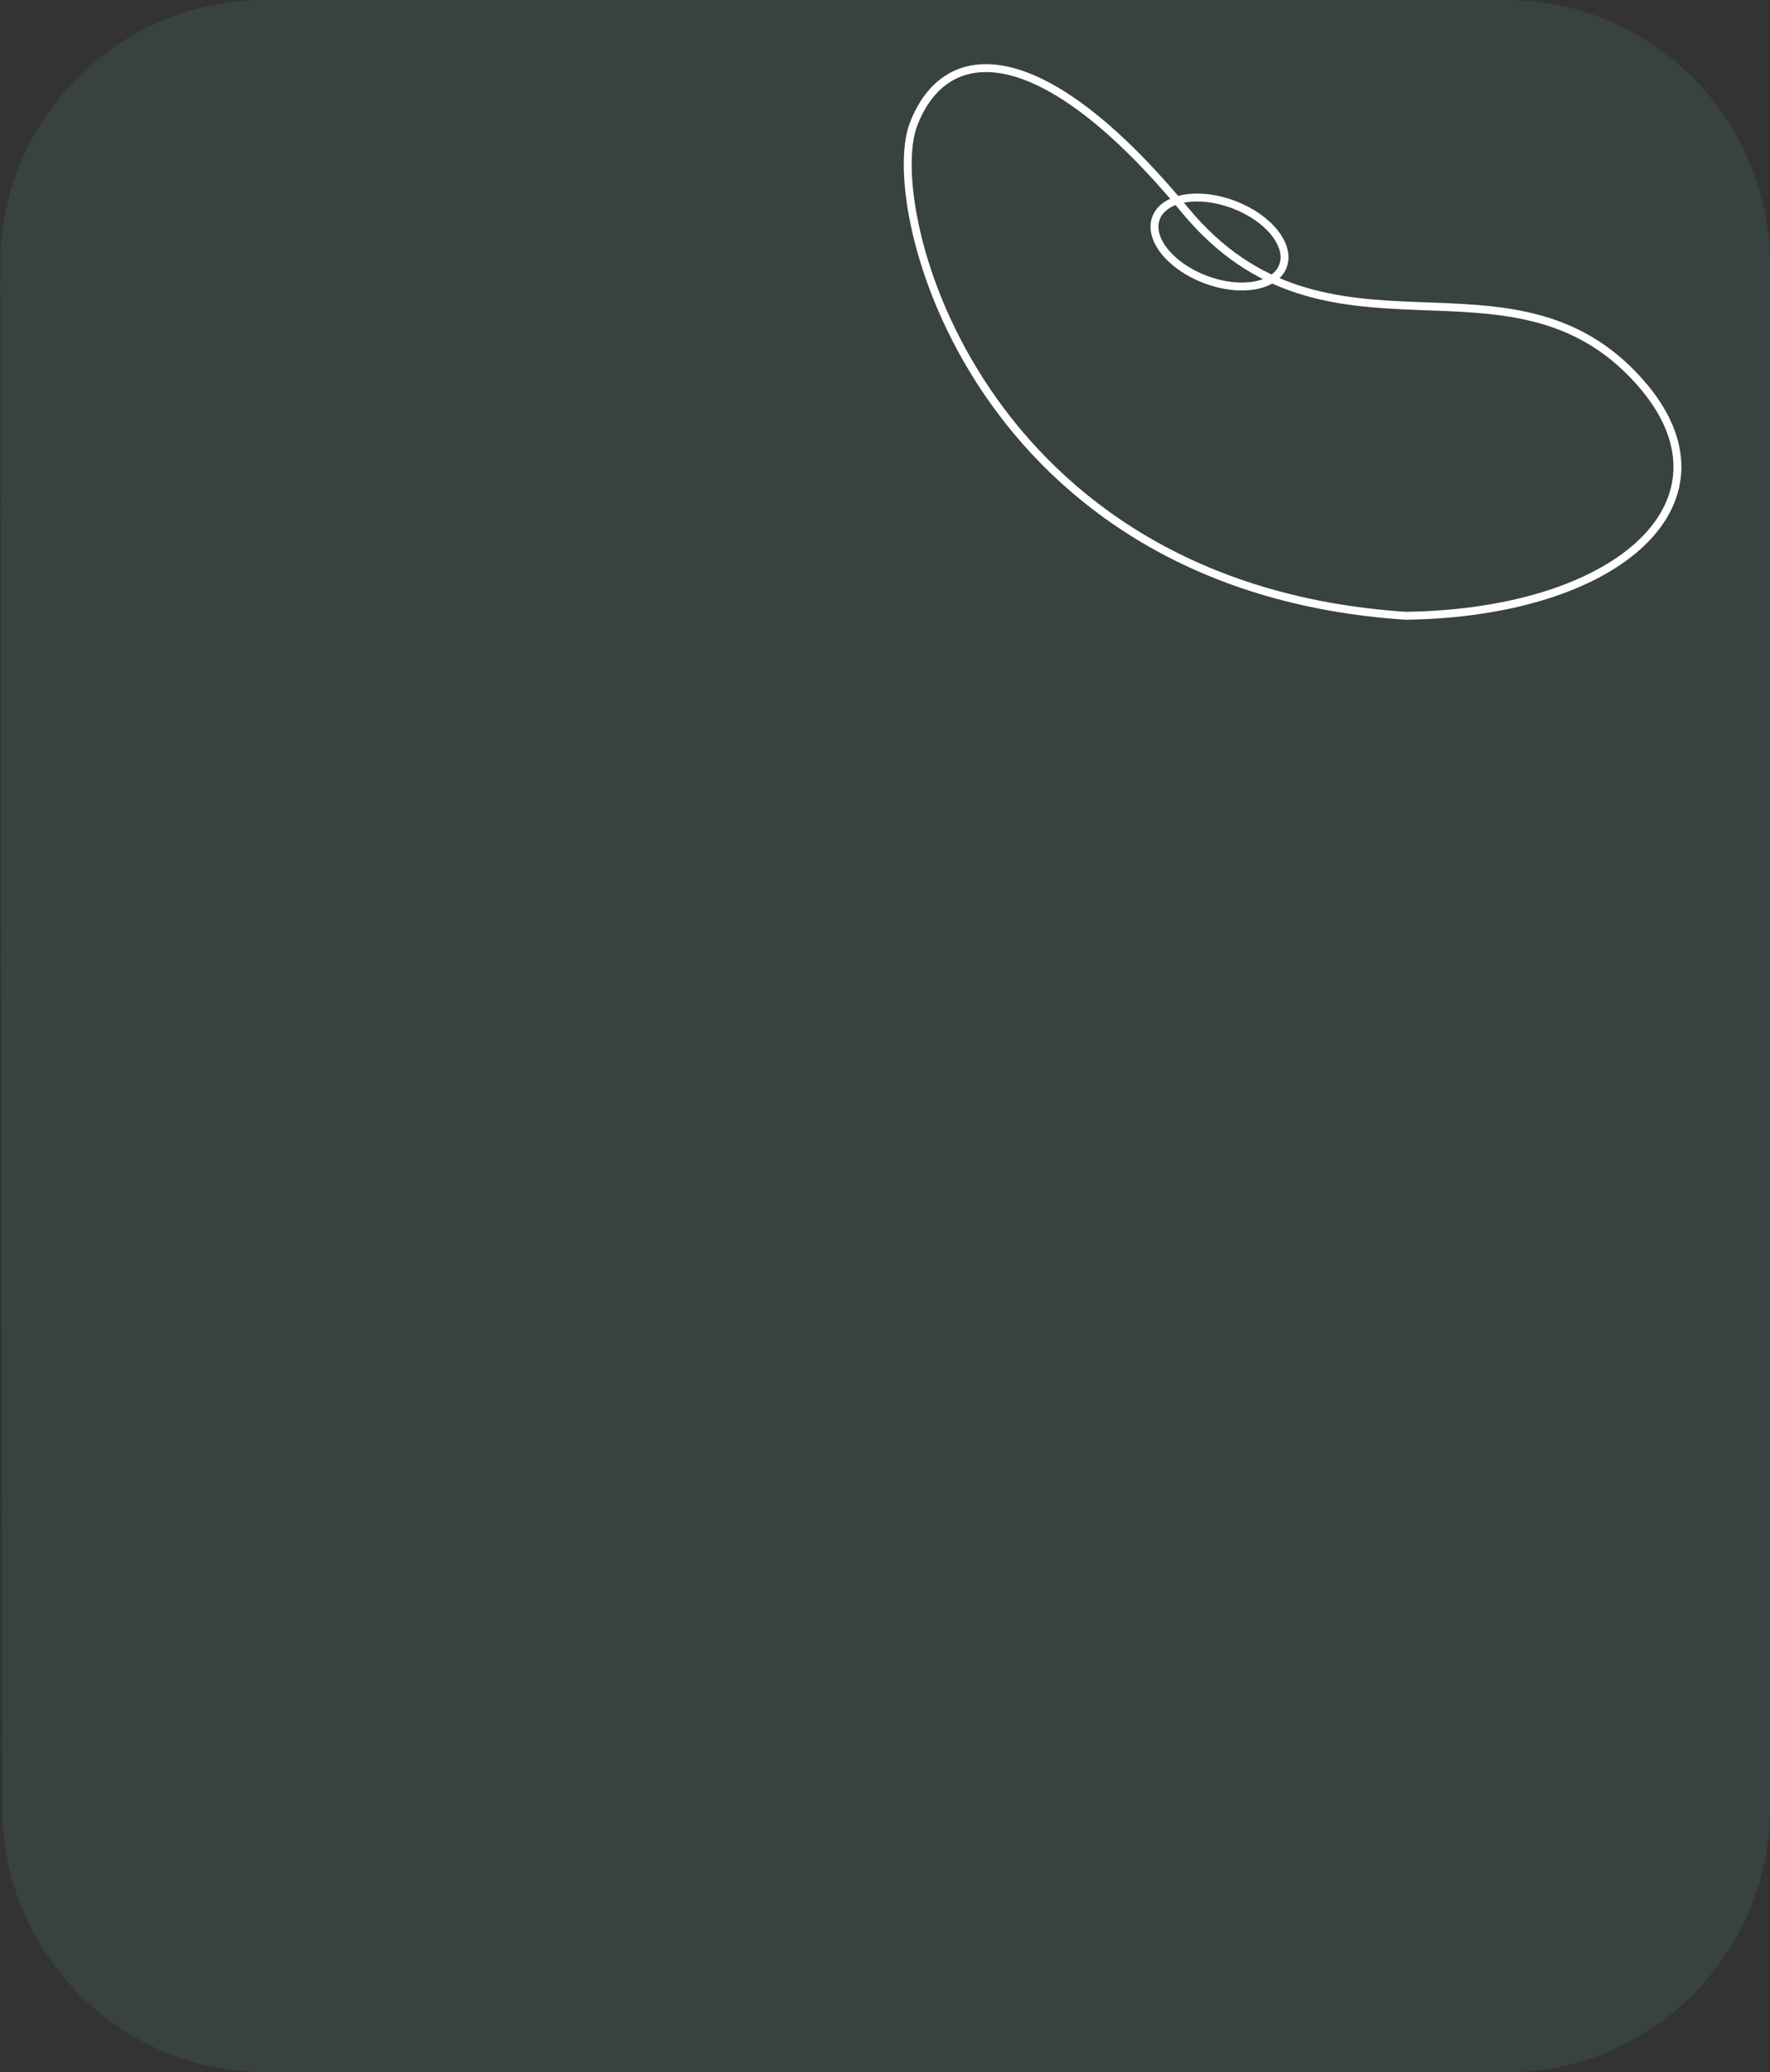 <?xml version="1.0" encoding="UTF-8"?>
<svg width="335px" height="392px" viewBox="0 0 335 392" version="1.1" xmlns="http://www.w3.org/2000/svg" xmlns:xlink="http://www.w3.org/1999/xlink">
    <rect x="0" y="0" width="335" height="392" fill="#333333" stroke="none"/>
    <title>Untitled 3</title>
    <g id="Page-1" stroke="none" stroke-width="1" fill="none" fill-rule="evenodd">
        <g id="feature_item_mob_bg">
            <path d="M0.063,50.063 C0.028,22.424 22.424,0 50.063,0 L285,0 C312.614,0 335,22.386 335,50 L335,342 C335,369.614 312.614,392 285,392 L50.433,392 C22.843,392 0.468,369.653 0.433,342.063 L0.063,50.063 Z" id="Path" fill="#68C9BA" fill-rule="nonzero" opacity="0.1"></path>
            <path d="M310.394,72.301 C330.008,94.485 306.849,115.906 266.088,116.484 C185.05,111.158 166.764,39.591 172.888,23.545 C179.013,7.499 197.249,7.061 224.269,39.749 C251.289,72.437 285.878,44.571 310.394,72.301 Z" id="Path" stroke="#FFFFFF" stroke-width="1.5"></path>
            <ellipse id="Oval" stroke="#FFFFFF" stroke-width="1.5" transform="translate(230.811, 45.782) rotate(20.758) translate(-230.811, -45.782) " cx="230.811" cy="45.782" rx="12.841" ry="7.572"></ellipse>
        </g>
    </g>
</svg>